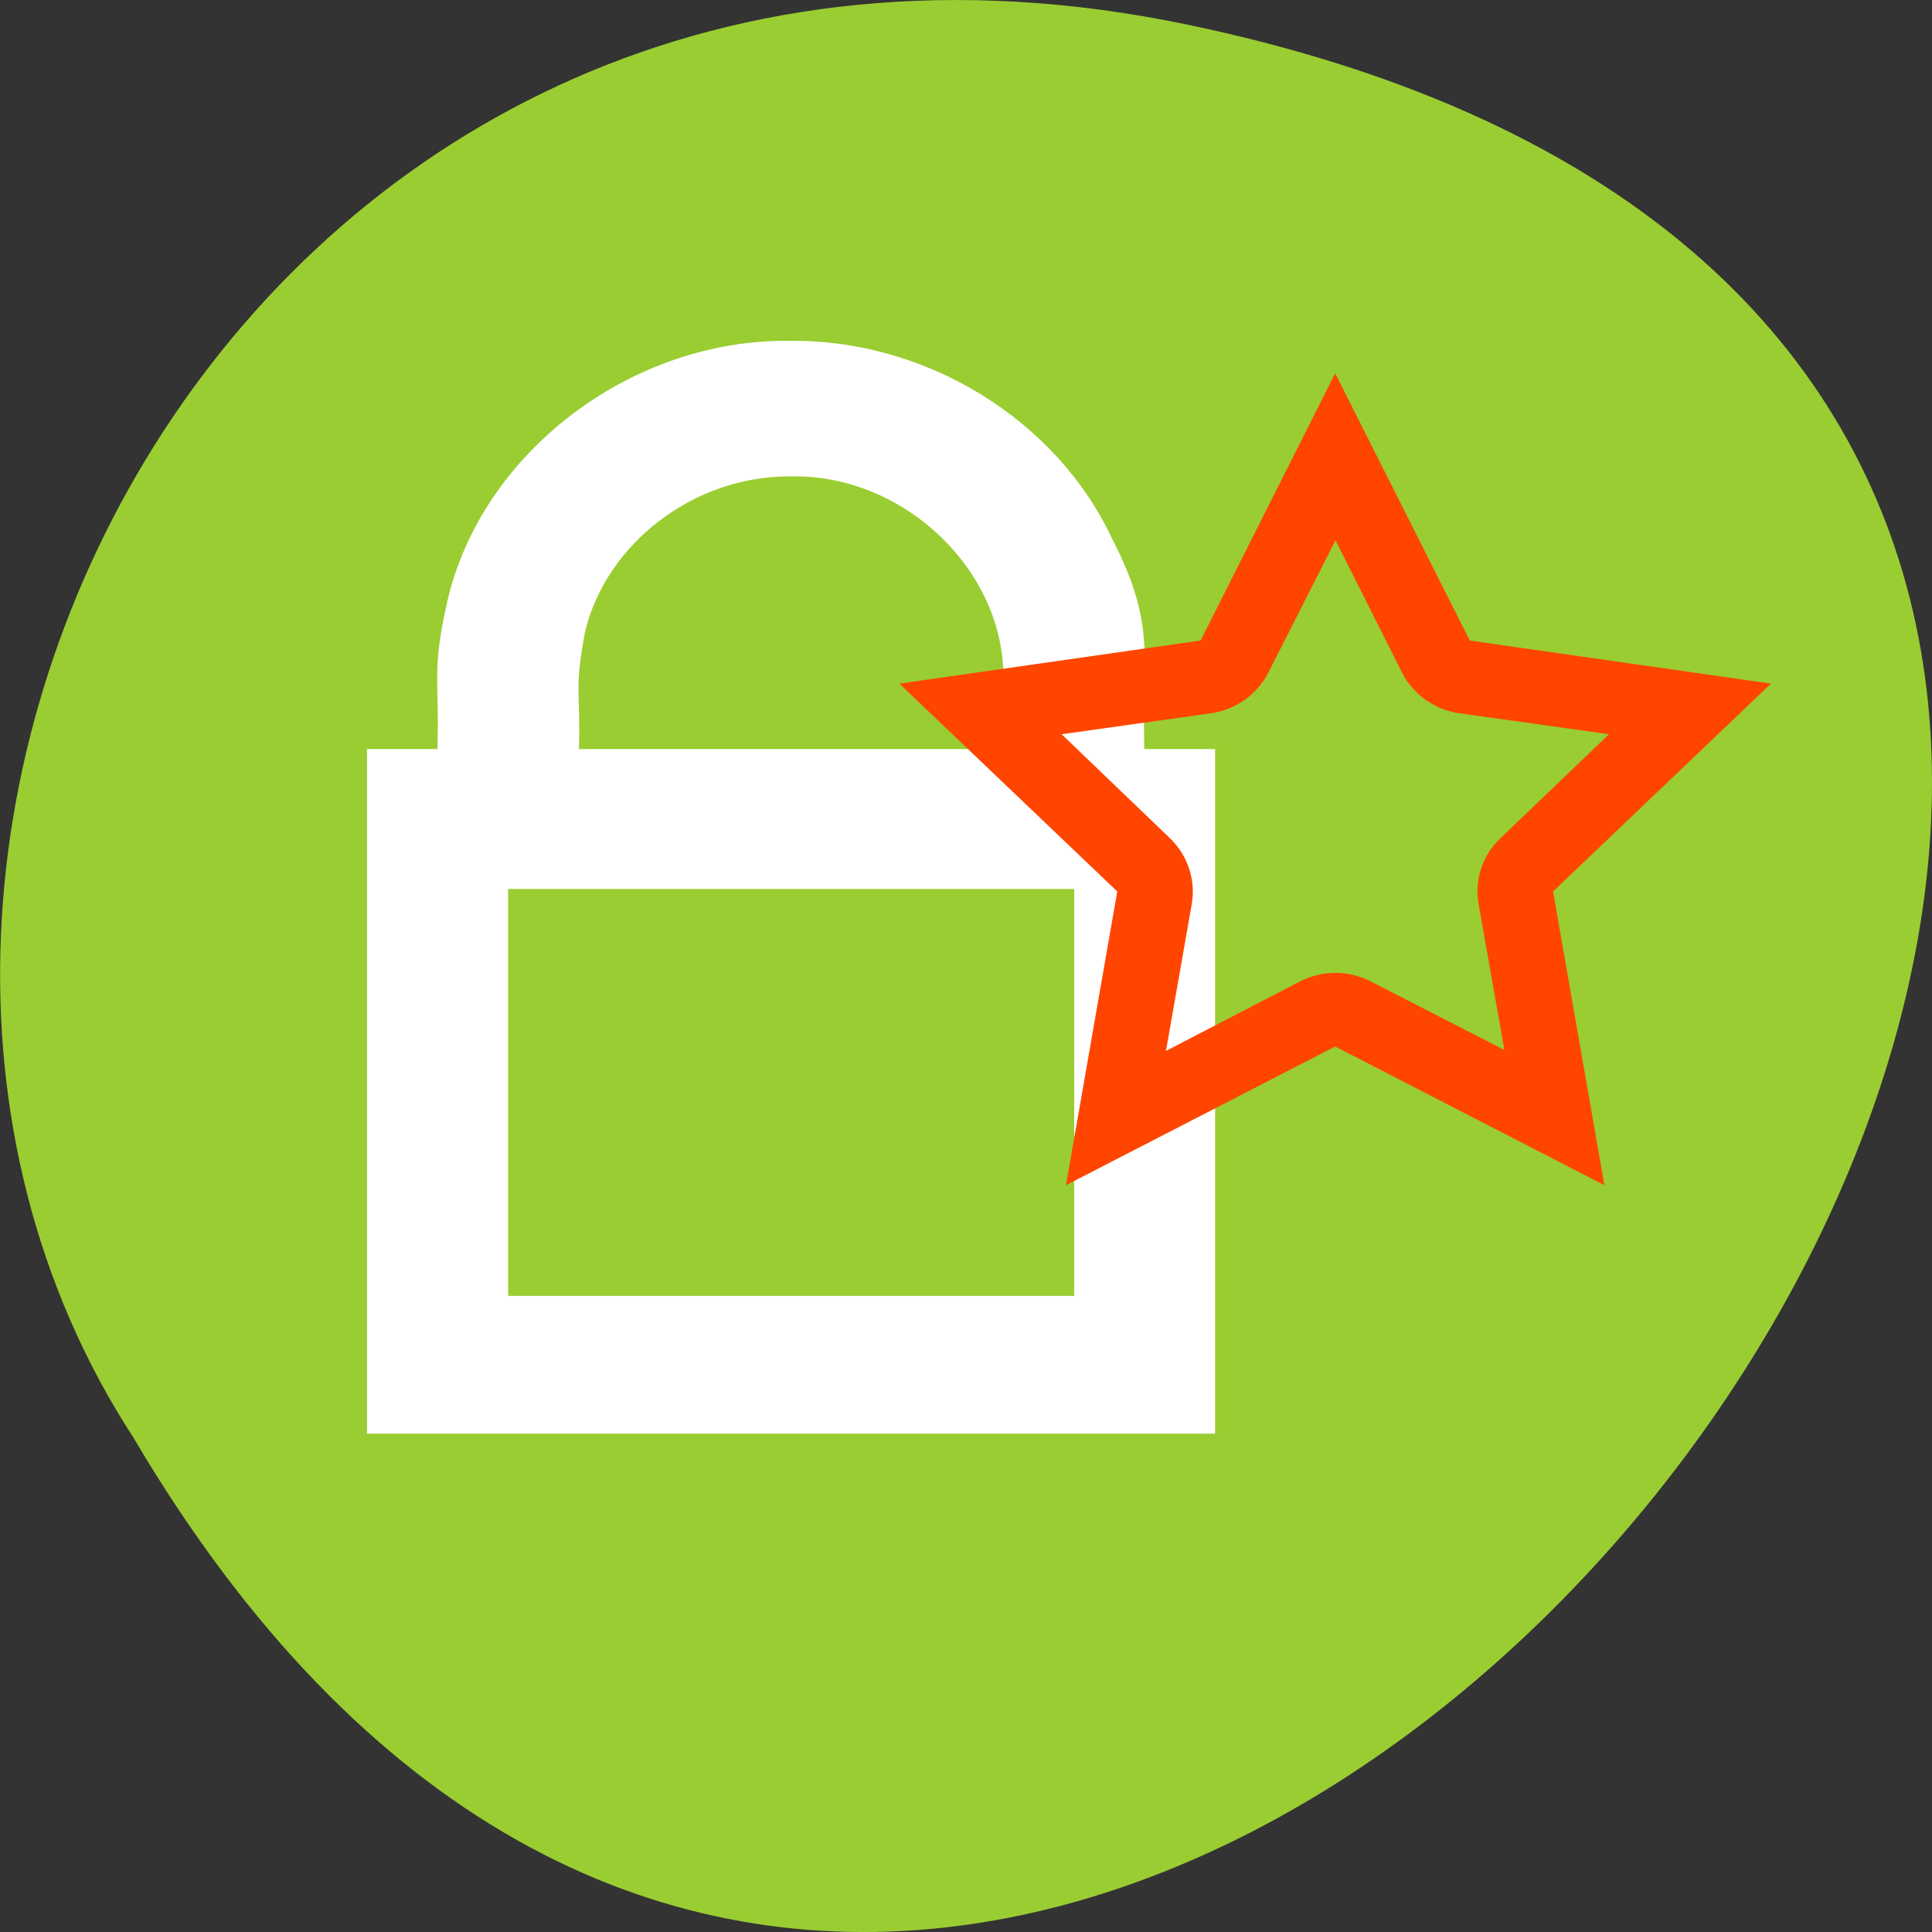 
<svg xmlns="http://www.w3.org/2000/svg" xmlns:xlink="http://www.w3.org/1999/xlink" width="24px" height="24px" viewBox="0 0 24 24" version="1.1">
<rect x="0" y="0" width="24" height="24" fill="#333333" stroke="none"/>
<g id="surface1">
<path style=" stroke:none;fill-rule:nonzero;fill:rgb(60.392%,80.392%,19.608%);fill-opacity:1;" d="M 14.746 0.305 C 37.238 4.992 13.094 37.23 1.66 17.863 C -3.238 10.34 3.18 -2.105 14.746 0.305 Z M 14.746 0.305 "/>
<path style=" stroke:none;fill-rule:nonzero;fill:rgb(100%,100%,100%);fill-opacity:1;" d="M 9.824 4.234 C 7.844 4.203 5.98 5.621 5.555 7.477 C 5.359 8.352 5.461 8.418 5.434 9.305 L 4.559 9.305 L 4.559 17.809 L 15.094 17.809 L 15.094 9.305 L 14.215 9.305 C 14.184 8.152 14.371 7.77 13.816 6.695 C 13.129 5.219 11.512 4.219 9.824 4.234 Z M 9.824 5.918 C 11.258 5.887 12.535 7.141 12.461 8.516 L 12.461 9.305 L 7.191 9.305 C 7.215 8.547 7.129 8.605 7.266 7.855 C 7.531 6.742 8.633 5.906 9.824 5.918 Z M 6.312 11.043 L 13.344 11.043 L 13.344 16.098 L 6.312 16.098 Z M 6.312 11.043 "/>
<path style=" stroke:none;fill-rule:nonzero;fill:rgb(100%,27.059%,0%);fill-opacity:1;" d="M 16.586 4.637 L 14.914 7.957 L 11.172 8.492 L 13.879 11.074 L 13.242 14.723 L 16.586 13 L 19.93 14.723 L 19.293 11.074 L 22 8.492 L 18.258 7.957 Z M 16.59 6.711 L 17.418 8.359 C 17.555 8.625 17.816 8.812 18.117 8.859 L 19.988 9.121 L 18.637 10.414 C 18.414 10.625 18.316 10.93 18.367 11.227 L 18.688 13.043 L 17.02 12.188 C 16.75 12.051 16.43 12.051 16.156 12.188 L 14.484 13.055 L 14.805 11.227 C 14.855 10.93 14.754 10.625 14.535 10.414 L 13.188 9.121 L 15.055 8.859 C 15.355 8.812 15.617 8.625 15.754 8.359 Z M 16.59 6.711 "/>
</g>
</svg>
